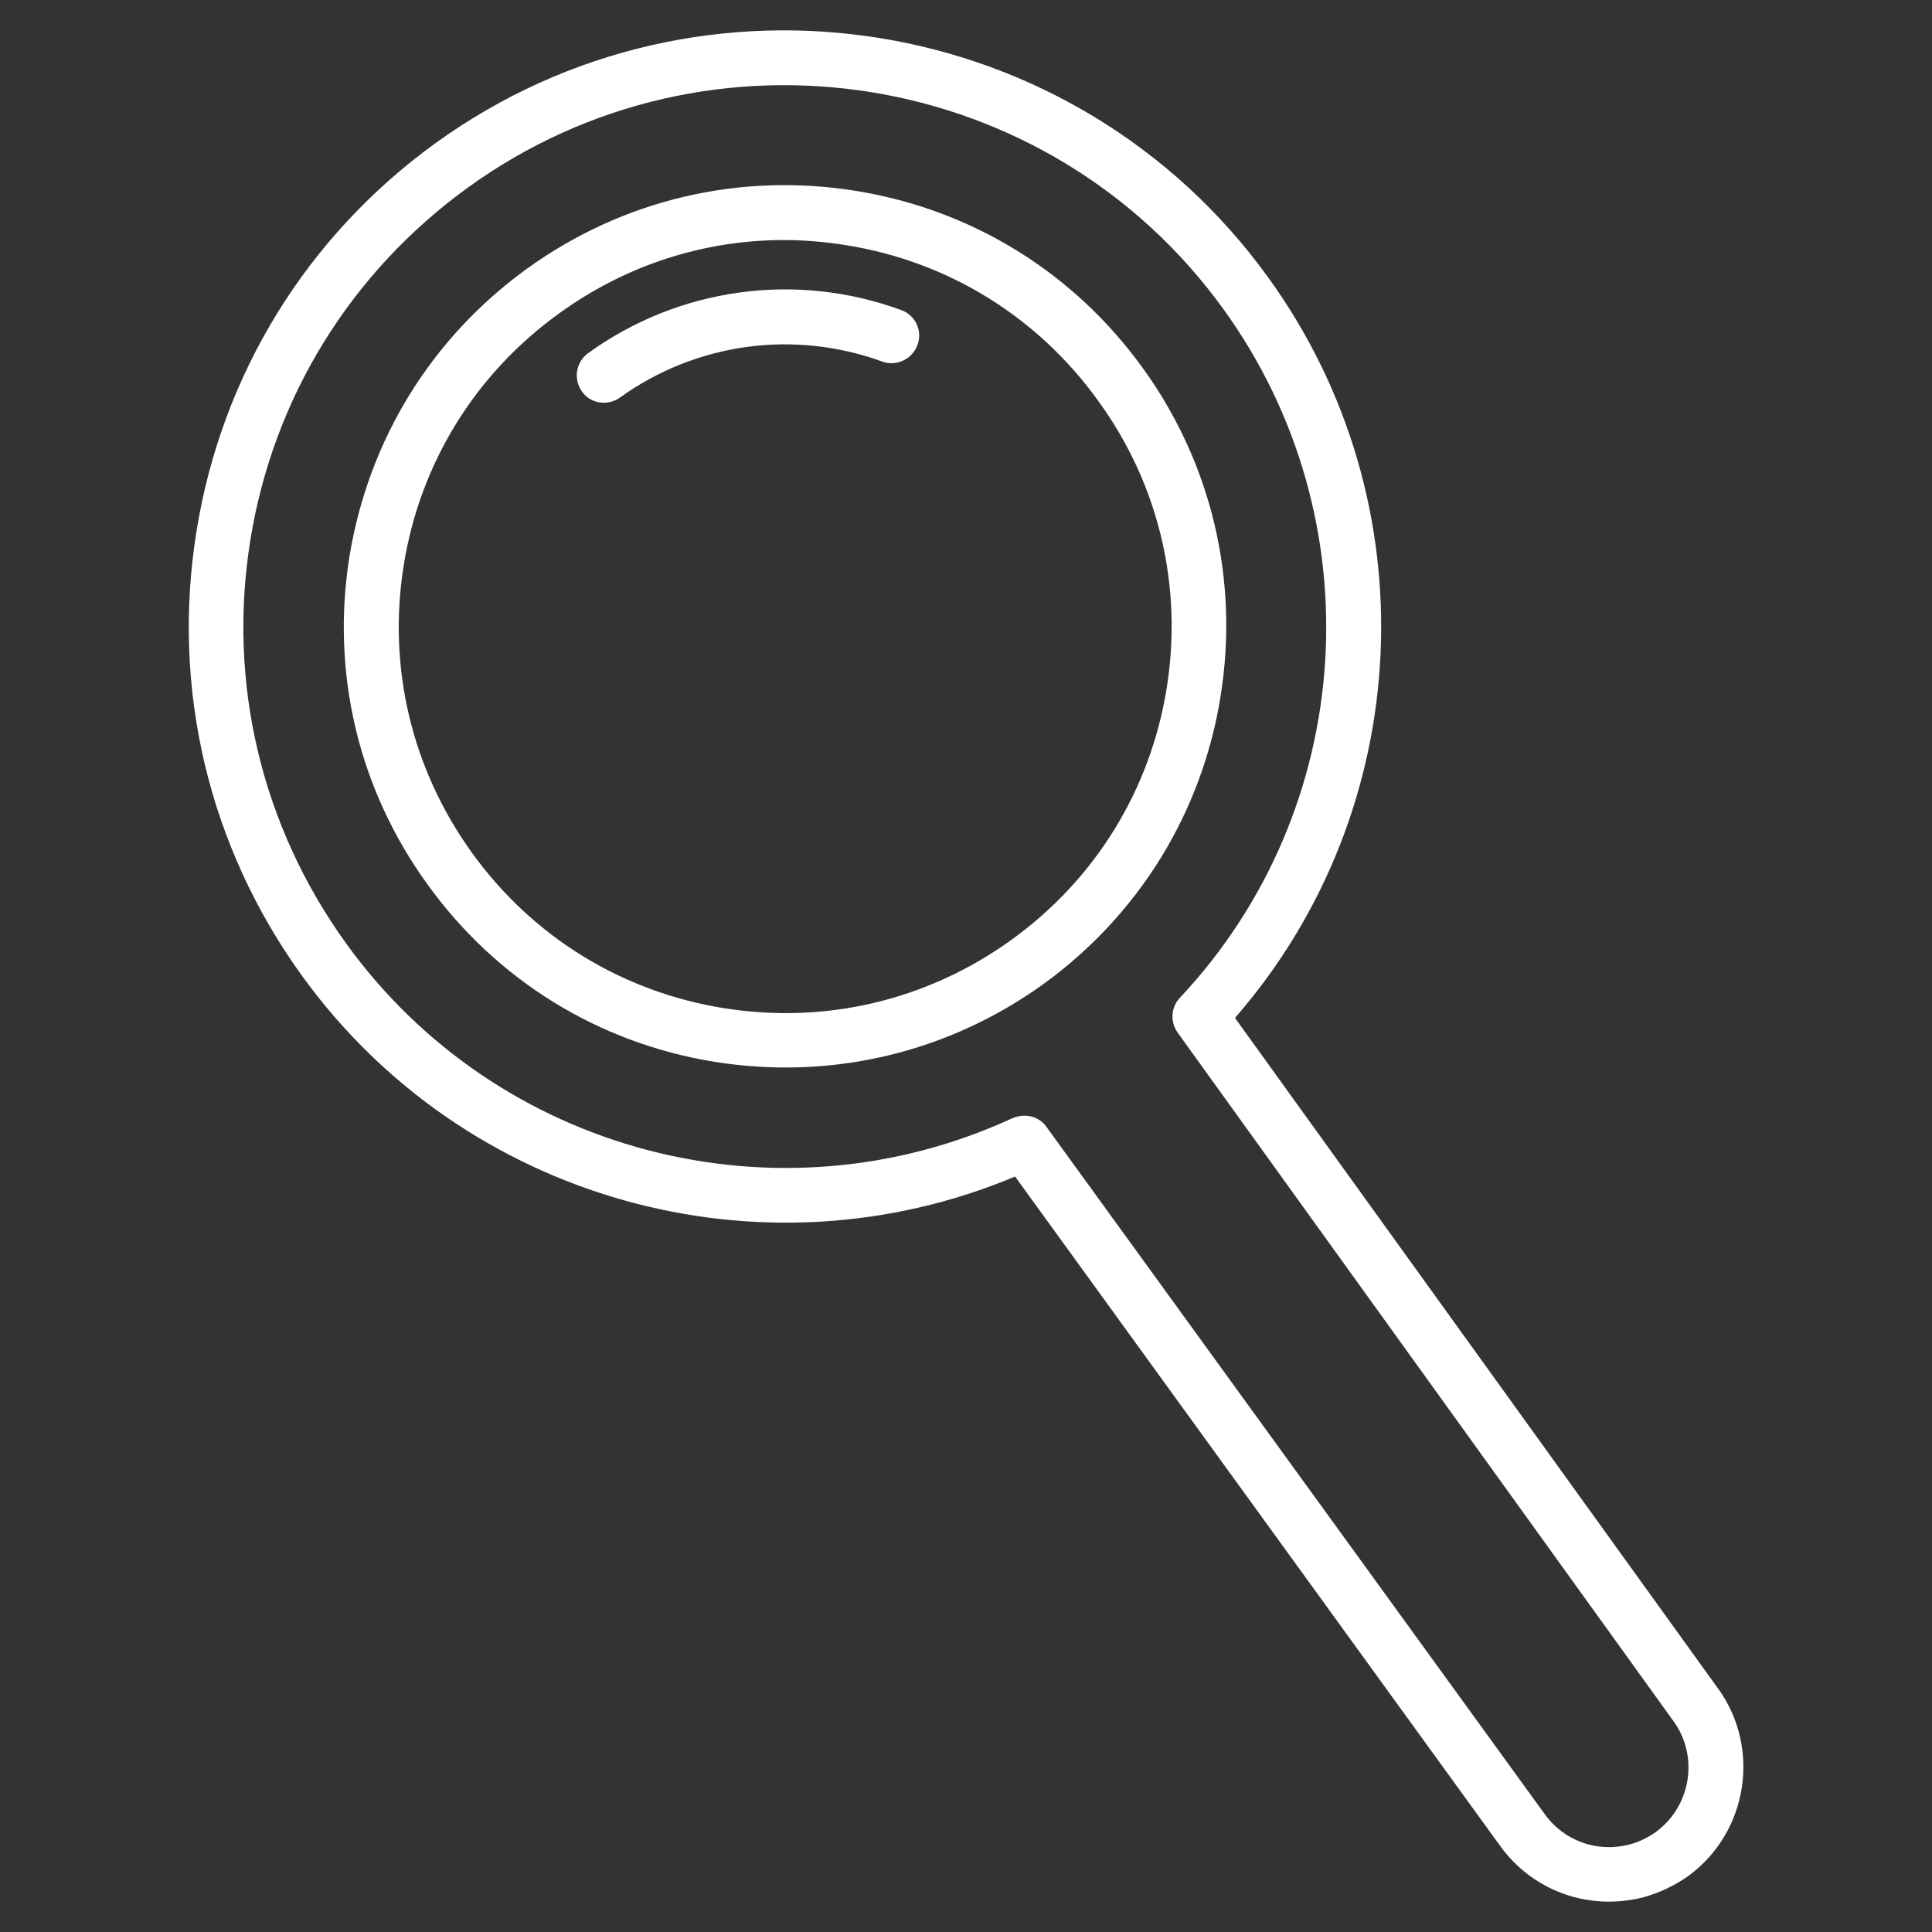 <!-- Generated by IcoMoon.io -->
<svg version="1.1" xmlns="http://www.w3.org/2000/svg" width="32" height="32" viewBox="0 0 32 32">
<rect x="0" y="0" width="32" height="32" fill="#333333" stroke="none"/>
<title>travel-search-companies</title>
<path fill="#fff" d="M18.929 6.098c-1.139-1.581-2.828-2.627-4.757-2.937s-3.859 0.147-5.439 1.286c-1.588 1.147-2.627 2.836-2.944 4.765-0.31 1.929 0.147 3.859 1.294 5.439 1.139 1.581 2.828 2.627 4.757 2.937 0.395 0.062 0.79 0.093 1.178 0.093 1.519 0 2.999-0.473 4.261-1.379 1.581-1.147 2.627-2.836 2.937-4.765s-0.147-3.859-1.286-5.439zM19.324 11.398c-0.271 1.689-1.185 3.169-2.572 4.169s-3.076 1.402-4.765 1.131-3.169-1.185-4.169-2.572v0c-1-1.387-1.402-3.076-1.131-4.765s1.185-3.169 2.572-4.169c1.1-0.798 2.394-1.216 3.727-1.216 0.341 0 0.69 0.031 1.030 0.085 1.689 0.271 3.169 1.185 4.169 2.572 1.007 1.379 1.41 3.076 1.139 4.765z"></path>
<path fill="#fff" d="M28.459 27.971v0l-8.004-11.111c2.999-3.44 3.247-8.539 0.55-12.265-3.192-4.416-9.375-5.416-13.792-2.224-2.131 1.542-3.541 3.828-3.959 6.431s0.201 5.215 1.743 7.353c2.689 3.727 7.609 5.098 11.816 3.332l8.035 11.088c0.426 0.589 1.093 0.922 1.798 0.922 0.186 0 0.38-0.023 0.566-0.070 0.256-0.070 0.511-0.186 0.744-0.349 0.992-0.721 1.216-2.115 0.504-3.107zM27.429 30.342c-0.132 0.093-0.287 0.17-0.442 0.209-0.535 0.139-1.085-0.062-1.402-0.504l-8.252-11.382c-0.085-0.124-0.225-0.186-0.364-0.186-0.062 0-0.132 0.015-0.194 0.039-3.89 1.798-8.531 0.589-11.041-2.89-1.402-1.945-1.968-4.316-1.588-6.679s1.666-4.44 3.603-5.842c4.006-2.898 9.631-1.991 12.521 2.022 2.51 3.479 2.208 8.275-0.728 11.398-0.147 0.155-0.163 0.395-0.039 0.573l8.213 11.405c0.426 0.581 0.294 1.41-0.287 1.836z"></path>
<path fill="#fff" d="M14.931 5.137c-1.751-0.643-3.688-0.372-5.191 0.713-0.201 0.147-0.248 0.426-0.101 0.635 0.085 0.124 0.225 0.186 0.364 0.186 0.093 0 0.186-0.031 0.263-0.085 1.263-0.907 2.882-1.131 4.347-0.597 0.232 0.085 0.496-0.039 0.581-0.271 0.093-0.232-0.031-0.496-0.263-0.581z"></path>
</svg>
